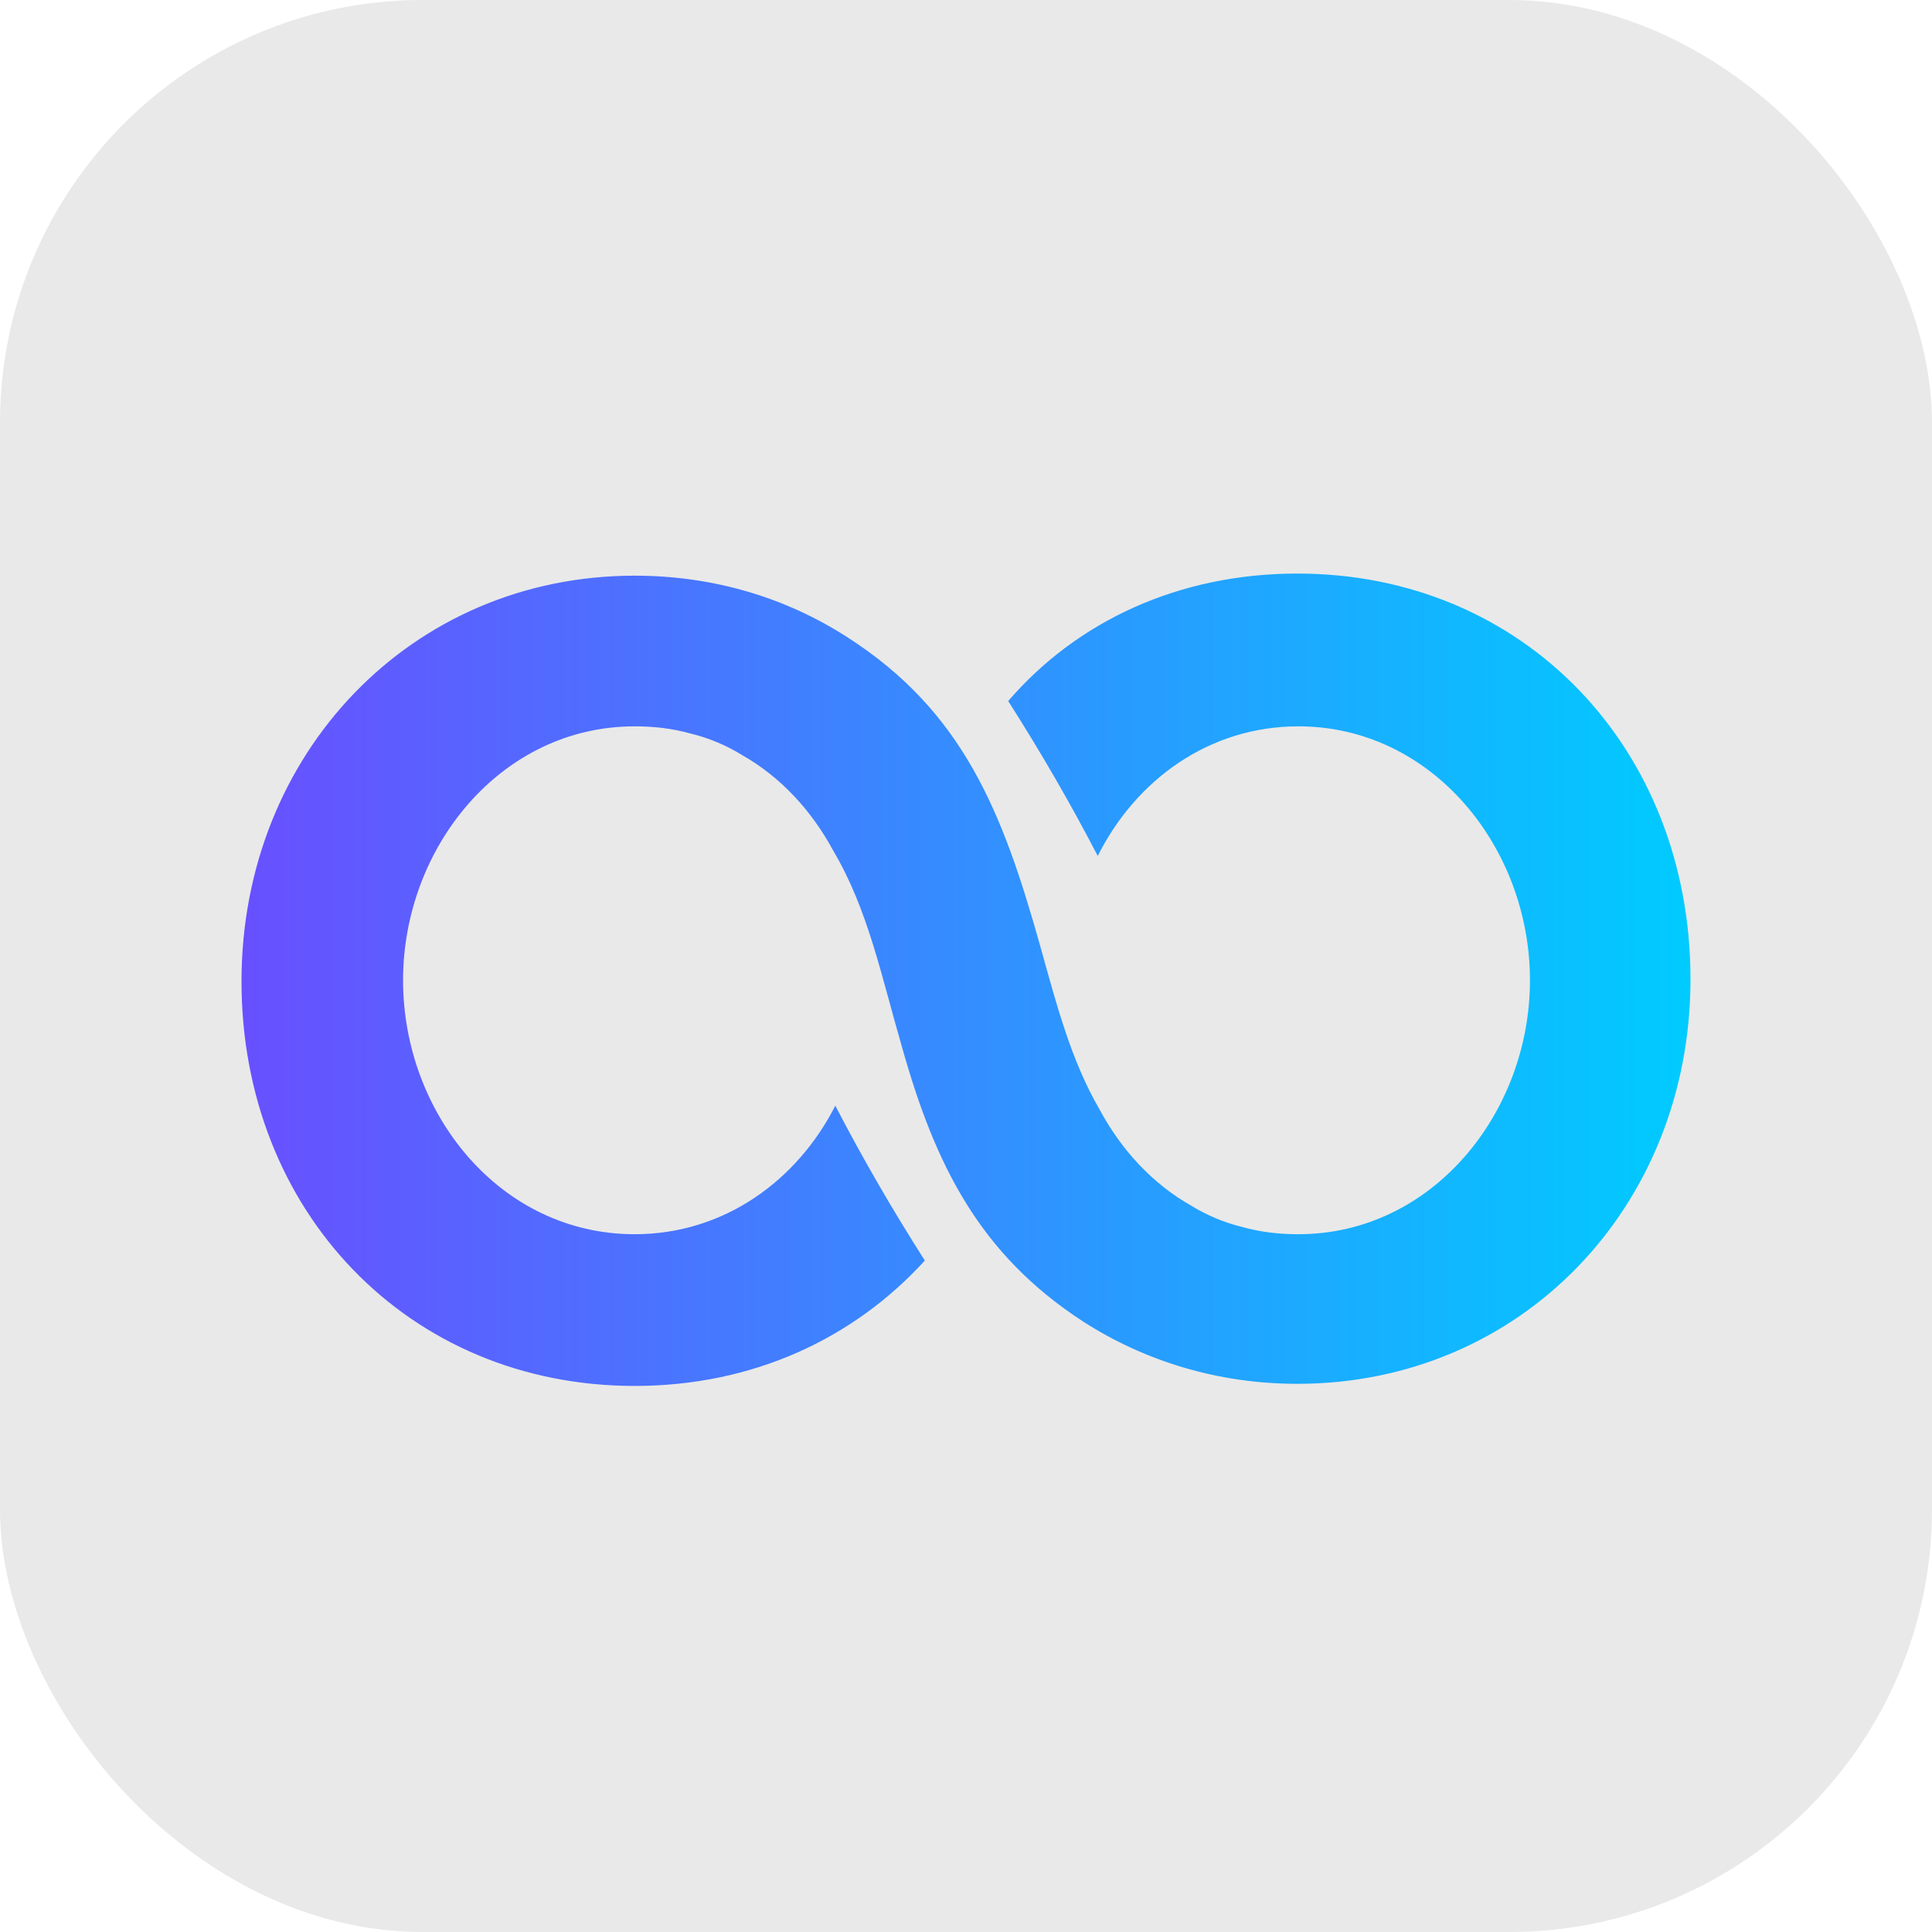 <svg xmlns="http://www.w3.org/2000/svg" xmlns:xlink="http://www.w3.org/1999/xlink" fill="none" version="1.1" width="64" height="64" viewBox="0 0 64 64"><defs><clipPath id="master_svg0_28_16227"><rect x="0" y="0" width="64" height="64" rx="0"/></clipPath><linearGradient x1="1" y1="0.5" x2="0" y2="0.5" id="master_svg1_27_16051"><stop offset="0%" stop-color="#00CBFF" stop-opacity="1"/><stop offset="100%" stop-color="#6850FF" stop-opacity="1"/></linearGradient></defs><g clip-path="url(#master_svg0_28_16227)"><g><rect x="0" y="0" width="64" height="64" rx="14" fill="#E9E9E9" fill-opacity="1"/></g><g><path d="M56,32.438C56,39.977,50.375,45.841,42.977,45.841C40.318,45.841,37.898,45.073,35.886,43.782C32.443,41.548,30.977,38.581,29.886,34.707C29.204,32.368,28.761,30.134,27.602,28.18C26.886,26.853,25.864,25.737,24.568,25.004C24.057,24.689,23.477,24.445,22.898,24.305C22.284,24.131,21.67,24.061,21.023,24.061C16.591,24.061,13.352,28.075,13.352,32.473C13.352,36.871,16.557,40.885,21.023,40.885C23.989,40.885,26.409,39.105,27.671,36.627C28.557,38.337,29.546,40.047,30.636,41.758C28.284,44.34,24.943,45.911,21.023,45.911C13.523,45.911,8,40.117,8,32.508C8,24.969,13.625,19.07,21.023,19.07C23.648,19.07,26.034,19.803,28.046,21.094C31.932,23.572,33.227,26.958,34.454,31.321C35,33.276,35.477,35.126,36.432,36.766C37.148,38.093,38.171,39.21,39.466,39.943C39.977,40.257,40.557,40.501,41.136,40.641C41.75,40.815,42.364,40.885,43.011,40.885C47.443,40.885,50.682,36.871,50.682,32.473C50.682,28.075,47.443,24.061,43.011,24.061C40.045,24.061,37.625,25.841,36.364,28.354C35.477,26.644,34.489,24.934,33.398,23.223C35.682,20.571,39.057,19,42.977,19C50.477,19,56,24.794,56,32.438Z" fill="url(#master_svg1_27_16051)" fill-opacity="1"/></g></g></svg>